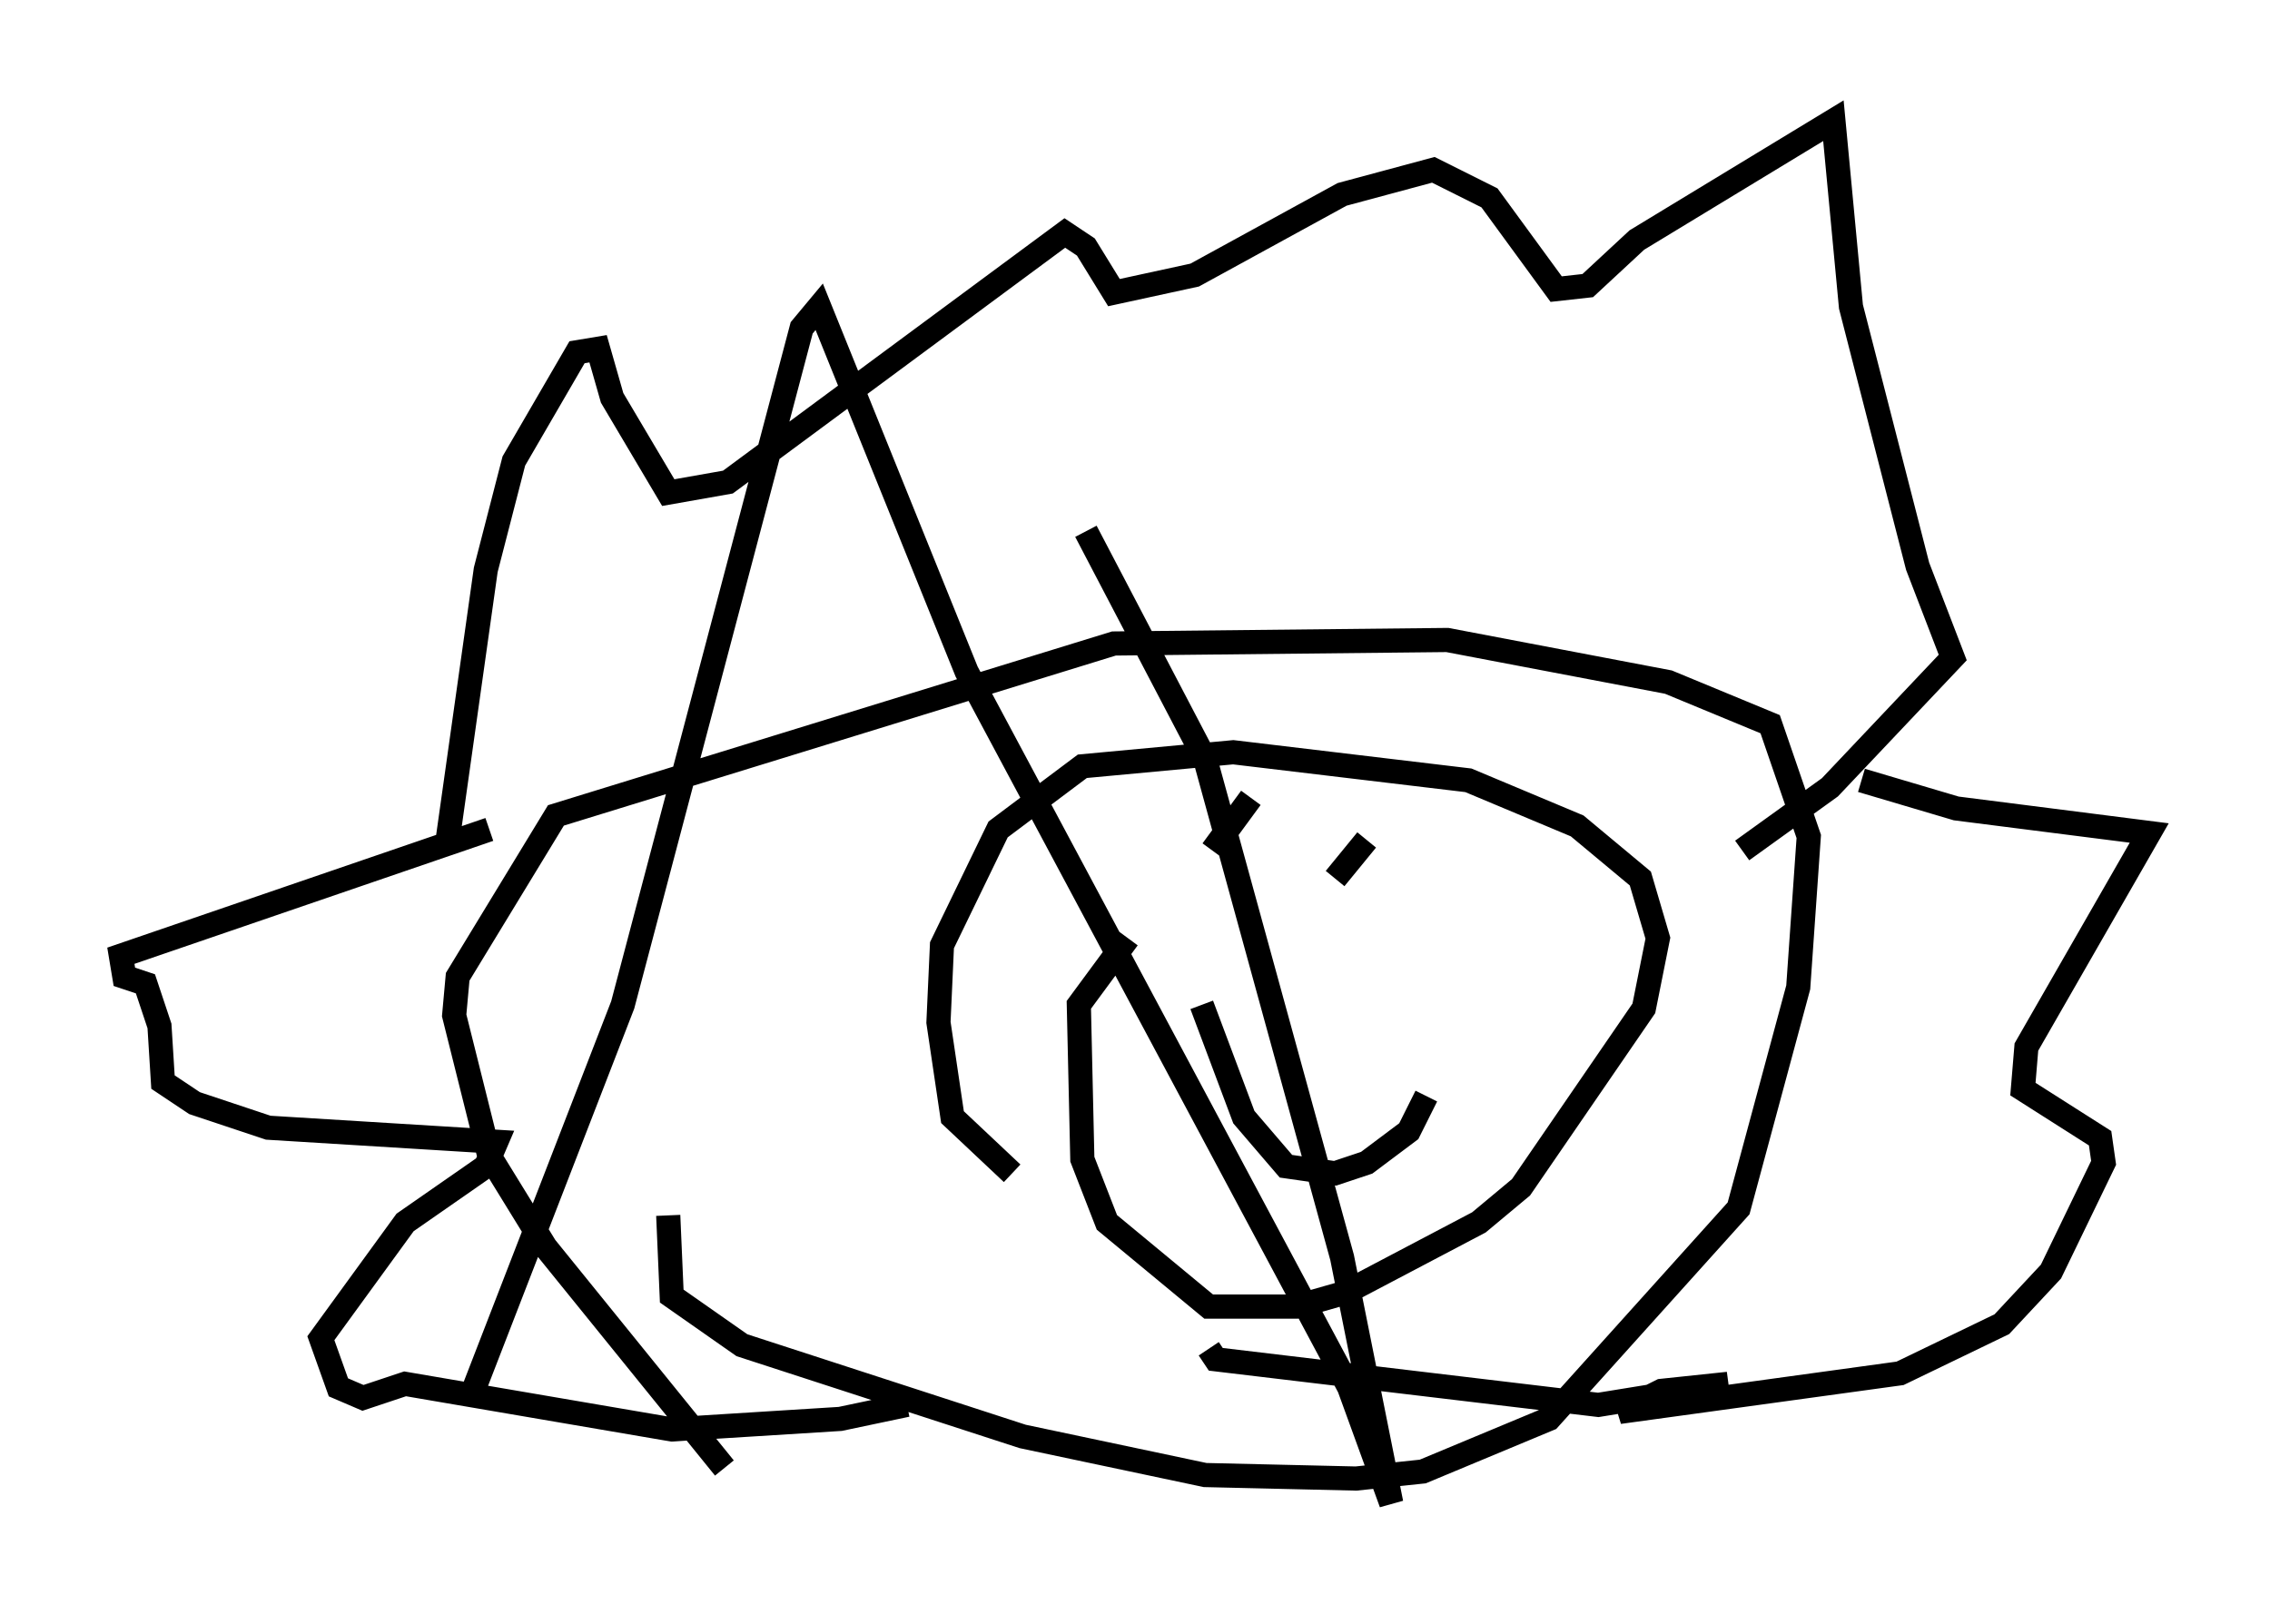 <?xml version="1.0" encoding="utf-8" ?>
<svg baseProfile="full" height="67.229" version="1.1" width="93.955" xmlns="http://www.w3.org/2000/svg" xmlns:ev="http://www.w3.org/2001/xml-events" xmlns:xlink="http://www.w3.org/1999/xlink"><defs /><rect fill="white" height="67.229" width="93.955" x="0" y="0" /><path d="M31.871, 61.648 m-1.888, -0.872 l-7.408, -9.151 -2.324, -3.777 l-1.453, -5.81 0.145, -1.598 l4.067, -6.682 23.095, -7.117 l13.799, -0.145 9.151, 1.743 l4.212, 1.743 1.598, 4.648 l-0.436, 6.246 -2.469, 9.151 l-7.844, 8.715 -5.229, 2.179 l-2.76, 0.291 -6.246, -0.145 l-7.553, -1.598 -11.62, -3.777 l-2.905, -2.034 -0.145, -3.341 m14.235, -1.743 l-2.469, -2.324 -0.581, -3.922 l0.145, -3.196 2.324, -4.793 l3.486, -2.615 6.246, -0.581 l9.732, 1.162 4.503, 1.888 l2.615, 2.179 0.726, 2.469 l-0.581, 2.905 -5.084, 7.408 l-1.743, 1.453 -5.52, 2.905 l-2.034, 0.581 -3.631, 0.0 l-4.212, -3.486 -1.017, -2.615 l-0.145, -6.391 2.034, -2.76 m-28.179, -3.922 l1.598, -11.33 1.162, -4.503 l2.615, -4.503 0.872, -0.145 l0.581, 2.034 2.324, 3.922 l2.469, -0.436 13.944, -10.313 l0.872, 0.581 1.162, 1.888 l3.341, -0.726 6.101, -3.341 l3.777, -1.017 2.324, 1.162 l2.76, 3.777 1.307, -0.145 l2.034, -1.888 8.134, -4.939 l0.726, 7.698 2.76, 10.749 l1.453, 3.777 -5.084, 5.374 l-3.631, 2.615 m-21.933, 0.0 l1.598, -2.179 m3.486, 3.341 l1.307, -1.598 m-6.827, 6.827 l1.743, 4.648 1.743, 2.034 l2.034, 0.291 1.307, -0.436 l1.743, -1.307 0.726, -1.453 m-38.782, -11.039 l-15.251, 5.229 0.145, 0.872 l0.872, 0.291 0.581, 1.743 l0.145, 2.324 1.307, 0.872 l3.05, 1.017 9.441, 0.581 l-0.436, 1.017 -3.341, 2.324 l-3.486, 4.793 0.726, 2.034 l1.017, 0.436 1.743, -0.581 l11.039, 1.888 6.972, -0.436 l2.76, -0.581 m39.508, -25.855 l3.922, 1.162 7.989, 1.017 l-5.084, 8.86 -0.145, 1.743 l3.196, 2.034 0.145, 1.017 l-2.179, 4.503 -2.034, 2.179 l-4.212, 2.034 -11.62, 1.598 l1.743, -0.872 2.76, -0.291 l-5.374, 0.872 -15.832, -1.888 l-0.291, -0.436 m-5.084, -33.844 l4.939, 9.441 5.665, 20.626 l2.034, 10.168 -1.743, -4.793 l-15.832, -29.631 -6.101, -15.106 l-0.726, 0.872 -7.408, 28.033 l-6.246, 16.123 " fill="none" stroke="black" stroke-width="1" /></svg>